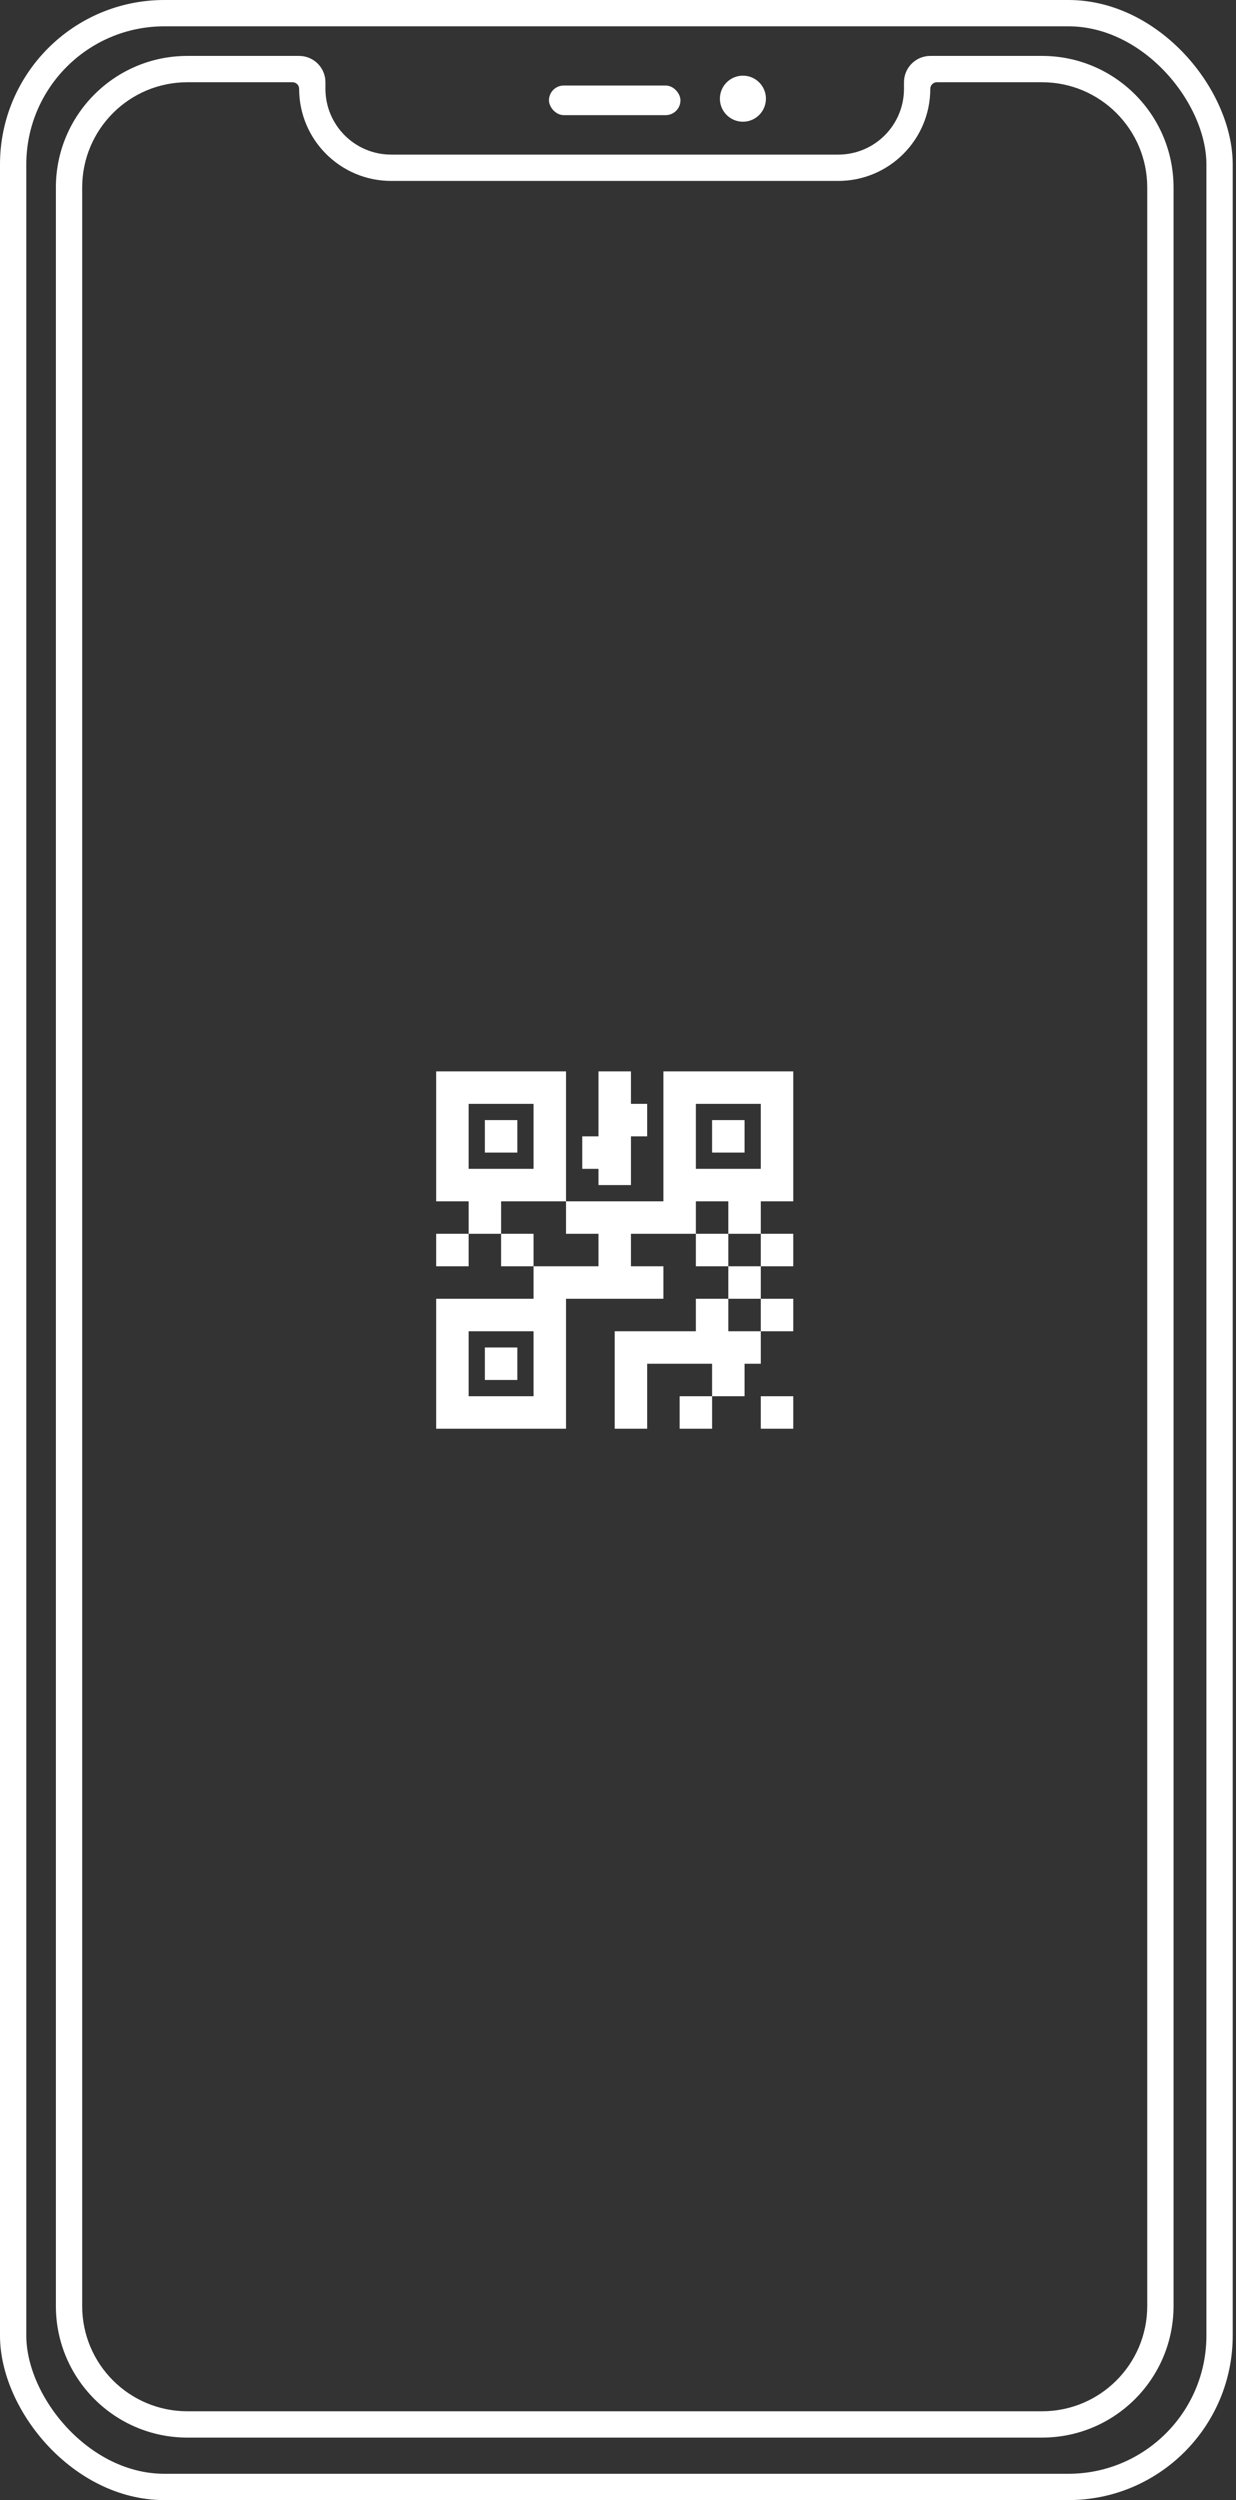 <svg width="188" height="380" viewBox="0 0 188 380" fill="none" xmlns="http://www.w3.org/2000/svg">
    <rect x="0" y="0" width="188" height="380" fill="#333333" stroke="none"/>
    <g clip-path="url(#clip0)">
        <rect x="2" y="2" width="183.5" height="376" rx="23" stroke="white" stroke-width="4" />
        <path fill-rule="evenodd" clip-rule="evenodd"
            d="M49.5 12.5C49.5 10.291 47.709 8.5 45.5 8.5H28.5C17.454 8.5 8.5 17.454 8.5 28.5V350.5C8.5 361.546 17.454 370.5 28.5 370.5H158.5C169.546 370.5 178.5 361.546 178.5 350.5V28.5C178.5 17.454 169.546 8.5 158.5 8.5H141.5C139.291 8.5 137.5 10.291 137.5 12.5V12.5V13.5C137.5 19.023 133.023 23.5 127.5 23.5H59.5C53.977 23.5 49.5 19.023 49.5 13.5V12.5V12.5ZM28.5 12.5H44.5C45.052 12.5 45.5 12.948 45.5 13.5V13.5C45.5 21.232 51.768 27.5 59.5 27.5H127.5C135.232 27.5 141.5 21.232 141.5 13.5V13.5C141.5 12.948 141.948 12.5 142.5 12.5H158.5C167.337 12.5 174.5 19.663 174.5 28.5V350.5C174.5 359.337 167.337 366.5 158.5 366.5H28.5C19.663 366.5 12.5 359.337 12.5 350.5V28.5C12.5 19.663 19.663 12.5 28.5 12.5Z"
            fill="white" />
        <rect x="83.5" y="13" width="20" height="4.5" rx="2.25" fill="white" />
        <circle cx="113" cy="15" r="3.5" fill="white" />
        <path
            d="M66.344 162.844V182.594H71.281V187.531H76.219V182.594H86.094V162.844H66.344ZM86.094 182.594V187.531H91.031V192.469H81.156V197.406H66.344V217.156H86.094V197.406H100.906V192.469H95.969V187.531H105.844V182.594H110.781V187.531H115.719V182.594H120.656V162.844H100.906V182.594H86.094ZM115.719 187.531V192.469H120.656V187.531H115.719ZM115.719 192.469H110.781V197.406H115.719V192.469ZM115.719 197.406V202.344H120.656V197.406H115.719ZM115.719 202.344H110.781V197.406H105.844V202.344H93.5V217.156H98.438V207.281H108.312V212.219H113.25V207.281H115.719V202.344ZM108.312 212.219H103.375V217.156H108.312V212.219ZM110.781 192.469V187.531H105.844V192.469H110.781ZM81.156 192.469V187.531H76.219V192.469H81.156ZM71.281 187.531H66.344V192.469H71.281V187.531ZM91.031 162.844V172.719H88.562V177.656H91.031V180.125H95.969V172.719H98.438V167.781H95.969V162.844H91.031ZM71.281 167.781H81.156V177.656H71.281V167.781ZM105.844 167.781H115.719V177.656H105.844V167.781ZM73.75 170.25V175.188H78.688V170.25H73.75ZM108.312 170.25V175.188H113.25V170.25H108.312ZM71.281 202.344H81.156V212.219H71.281V202.344ZM73.75 204.812V209.75H78.688V204.812H73.75ZM115.719 212.219V217.156H120.656V212.219H115.719Z"
            fill="white" />
    </g>
    <defs>
        <clipPath id="clip0">
            <rect width="187.5" height="380" rx="4" fill="white" />
        </clipPath>
    </defs>
</svg>
